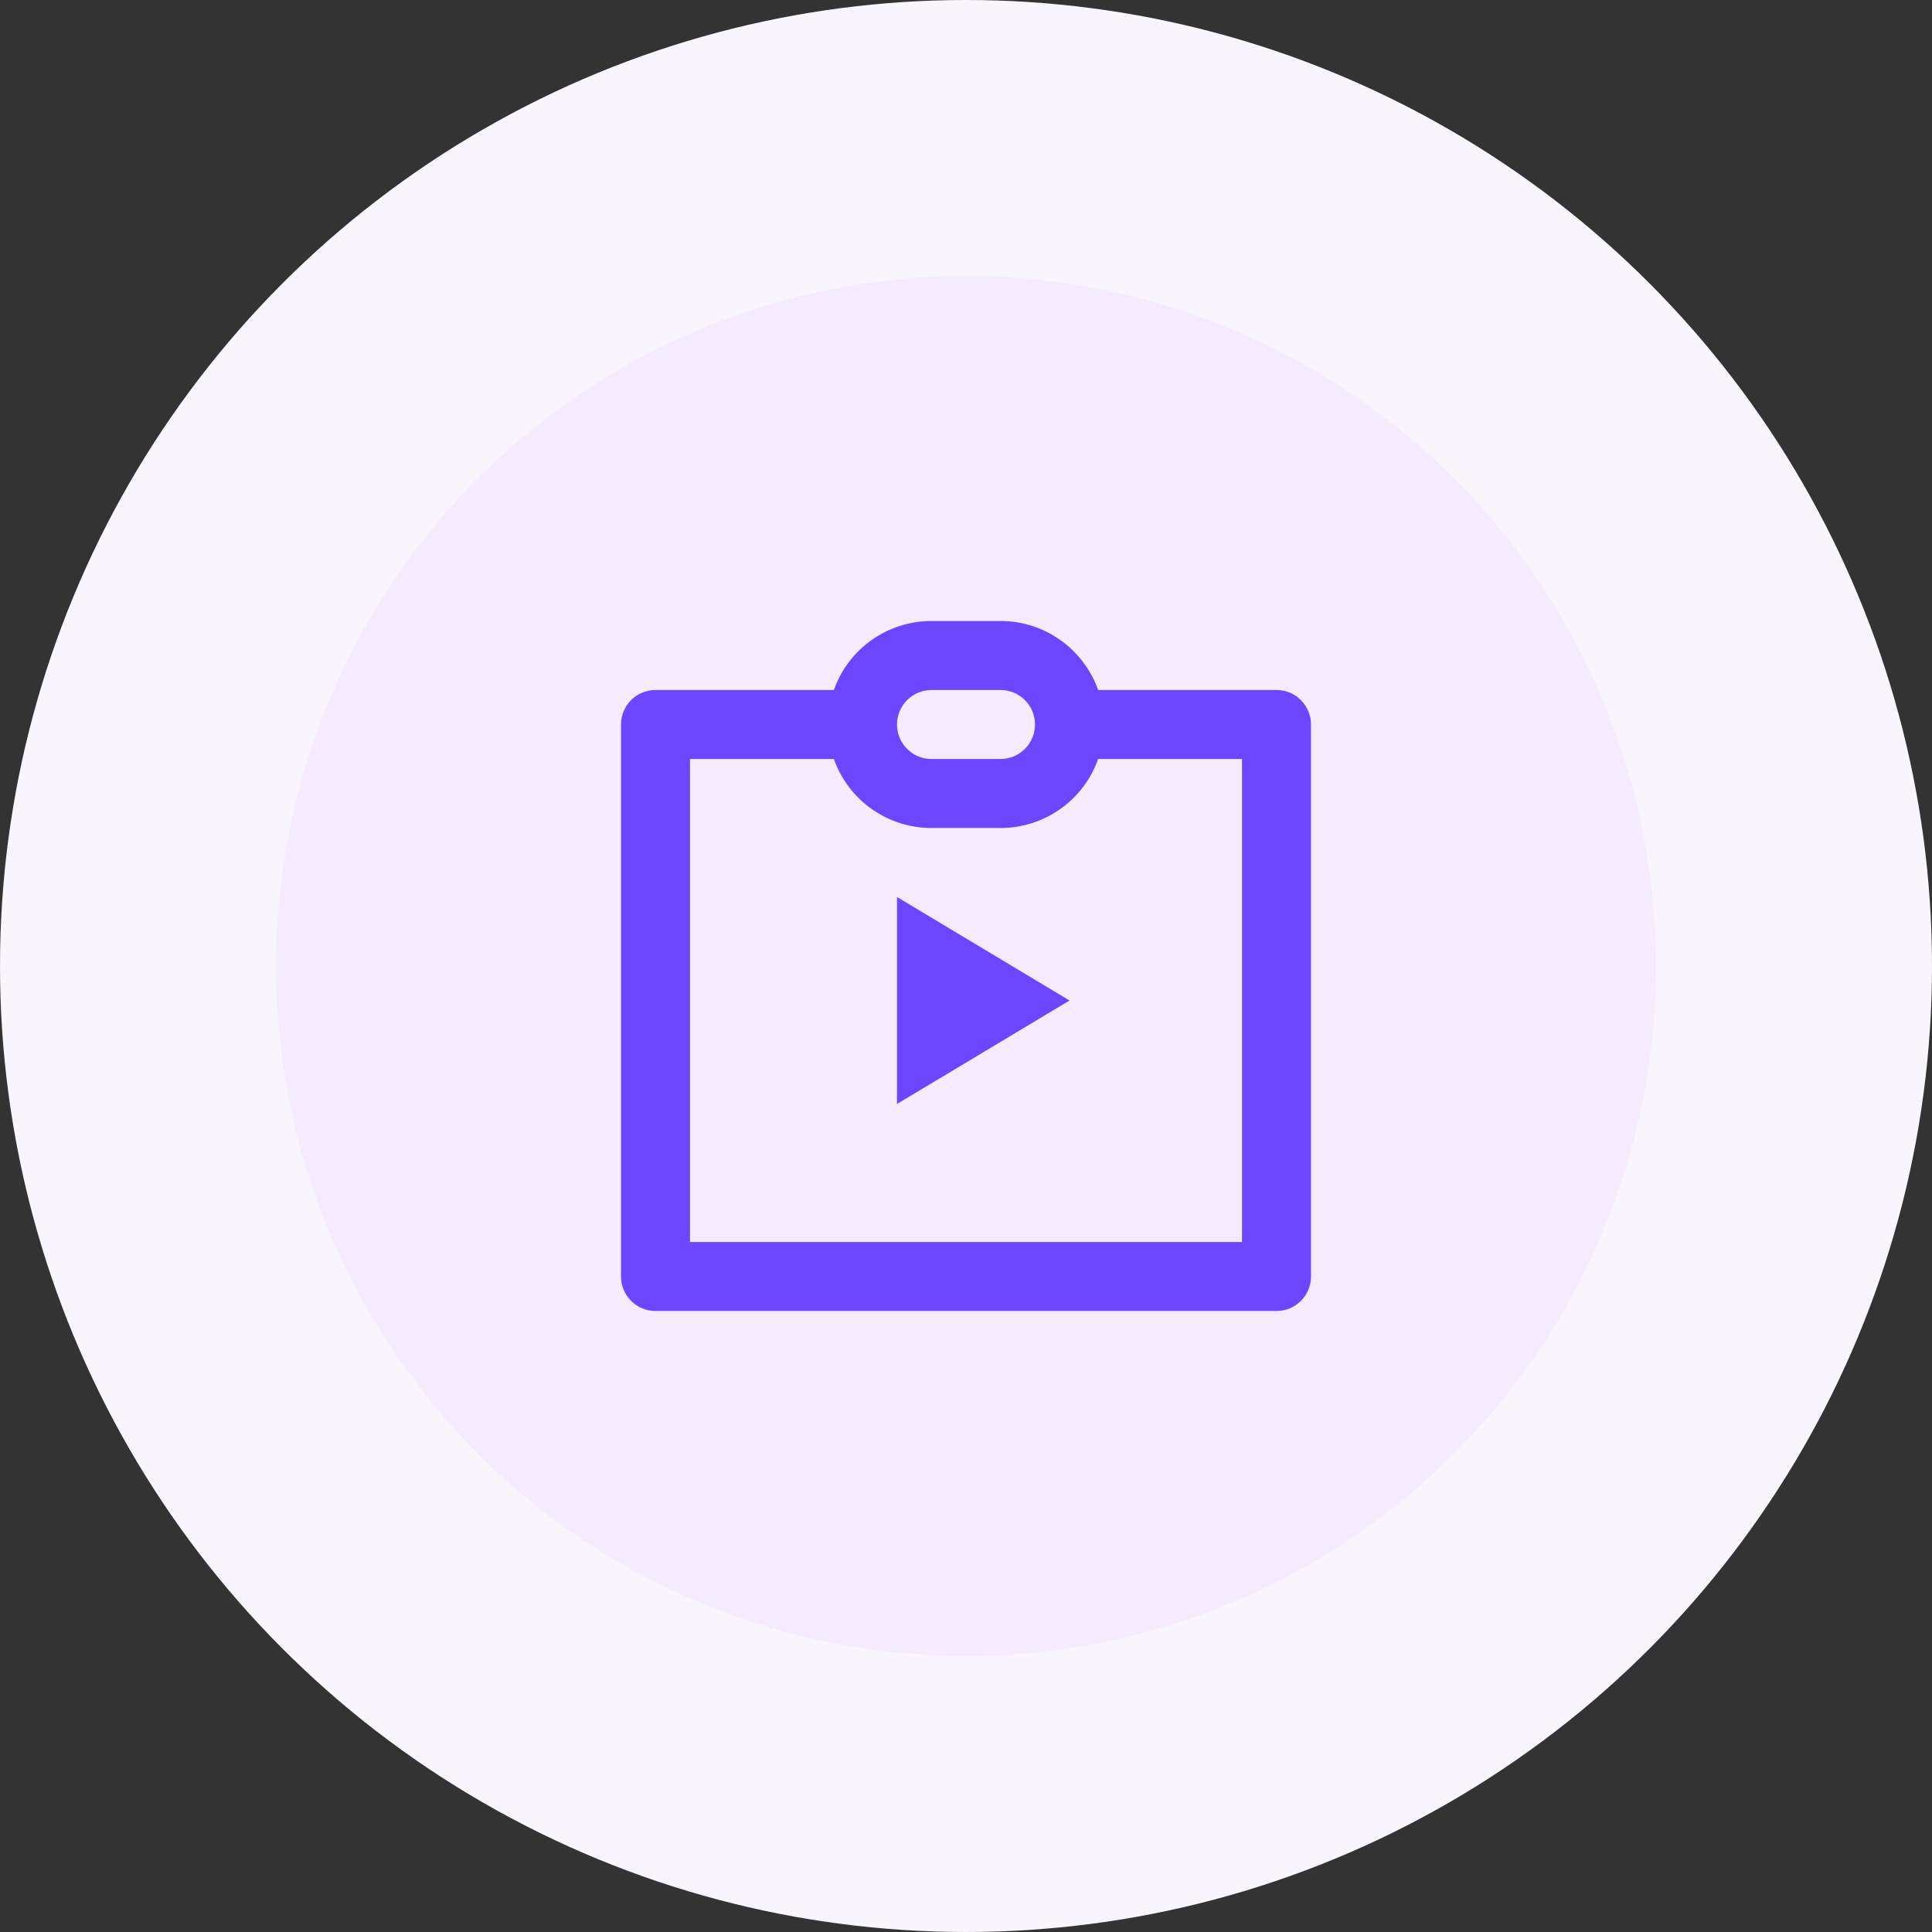 <svg width="56" height="56" viewBox="0 0 56 56" fill="none" xmlns="http://www.w3.org/2000/svg">
<rect x="0" y="0" width="56" height="56" fill="#333333" stroke="none"/>
<circle cx="28" cy="28" r="24" fill="#F4EBFF" stroke="#F9F5FF" stroke-width="8"/>
<path d="M24.17 20C24.377 19.415 24.76 18.908 25.267 18.55C25.774 18.192 26.379 18 27 18H29C30.306 18 31.417 18.835 31.83 20H37C37.265 20 37.52 20.105 37.707 20.293C37.895 20.48 38 20.735 38 21V37C38 37.265 37.895 37.52 37.707 37.707C37.52 37.895 37.265 38 37 38H19C18.735 38 18.48 37.895 18.293 37.707C18.105 37.52 18 37.265 18 37V21C18 20.735 18.105 20.48 18.293 20.293C18.48 20.105 18.735 20 19 20H24.17ZM20 22V36H36V22H31.83C31.623 22.585 31.24 23.092 30.733 23.45C30.226 23.808 29.621 24 29 24H27C26.379 24 25.774 23.808 25.267 23.45C24.76 23.092 24.377 22.585 24.17 22H20ZM27 20C26.735 20 26.48 20.105 26.293 20.293C26.105 20.48 26 20.735 26 21C26 21.265 26.105 21.52 26.293 21.707C26.48 21.895 26.735 22 27 22H29C29.265 22 29.52 21.895 29.707 21.707C29.895 21.52 30 21.265 30 21C30 20.735 29.895 20.48 29.707 20.293C29.52 20.105 29.265 20 29 20H27ZM26 26L31 29L26 32V26Z" fill="#6B46FF"/>
</svg>

